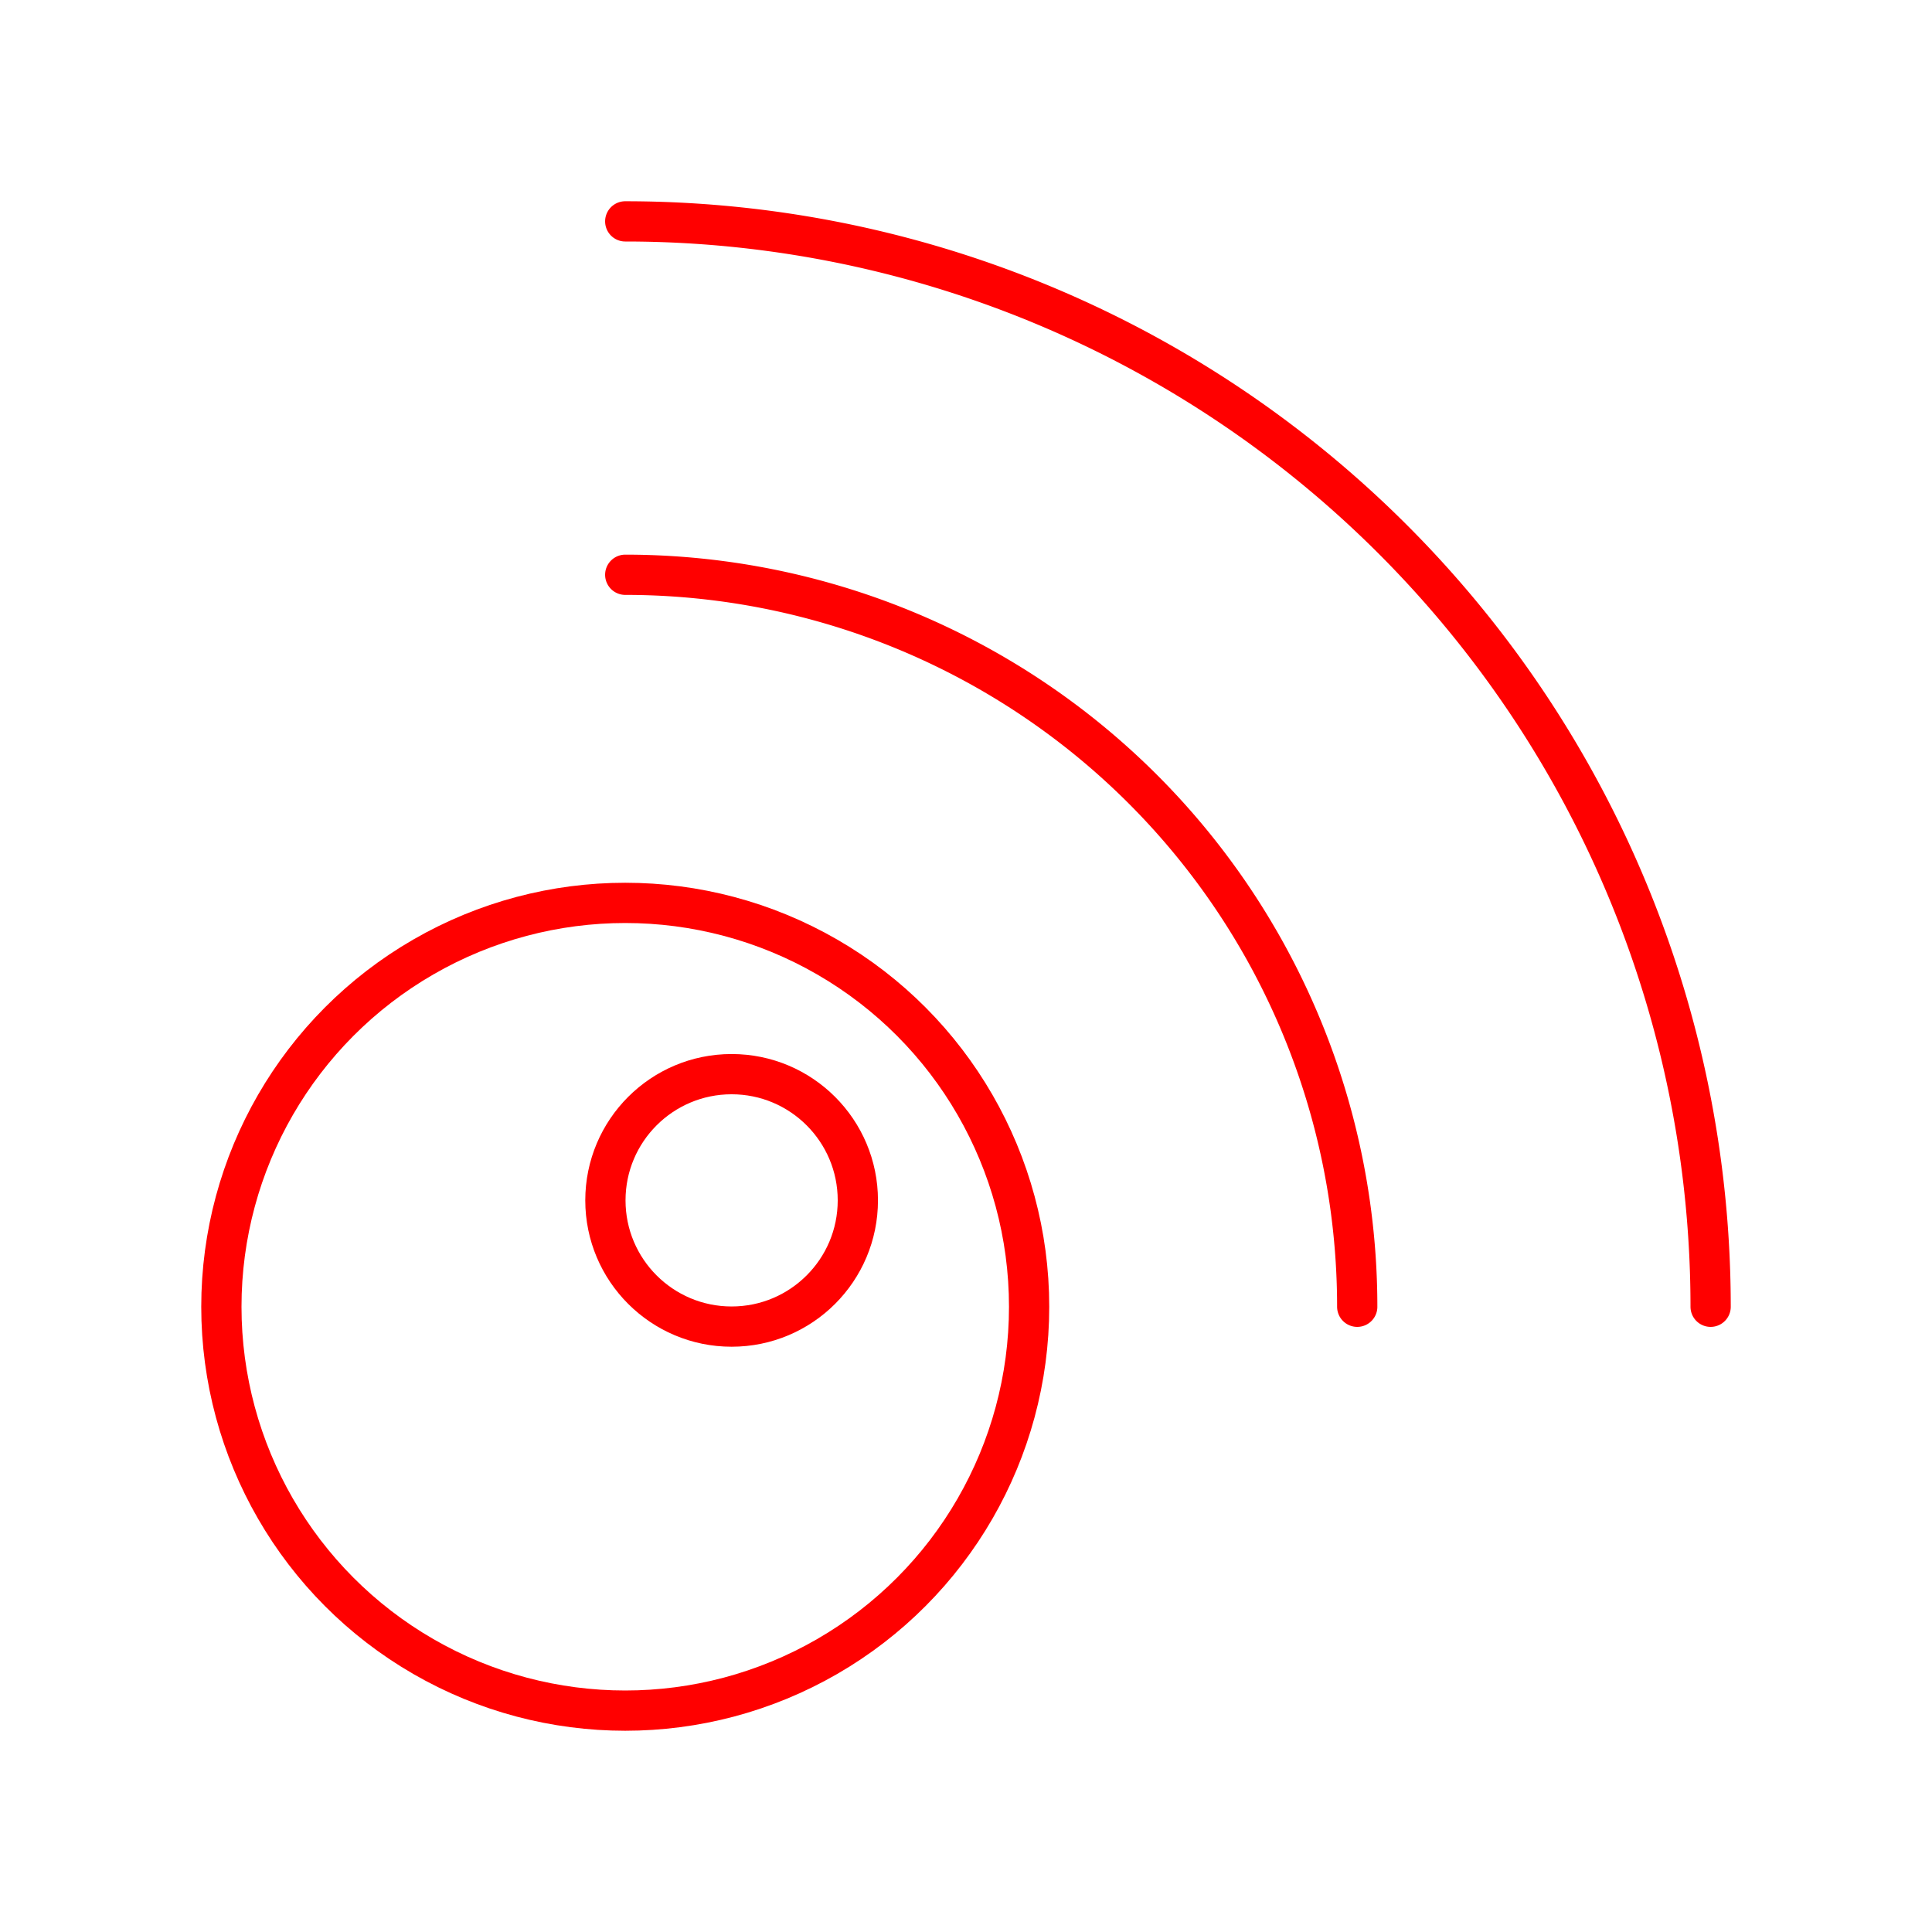<svg xmlns="http://www.w3.org/2000/svg" viewBox="0 0 48 48"><defs><style>.a{fill:none;stroke:#FF0000;stroke-linecap:round;stroke-linejoin:round;}</style></defs><path class="a" d="M42.5,32.466A26.966,26.966,0,0,0,15.534,5.5"/><circle class="a" cx="15.534" cy="32.466" r="10.034"/><circle class="a" cx="18.177" cy="29.823" r="3.136"/><path class="a" d="M33.72,32.466A18.186,18.186,0,0,0,15.534,14.28"/></svg>